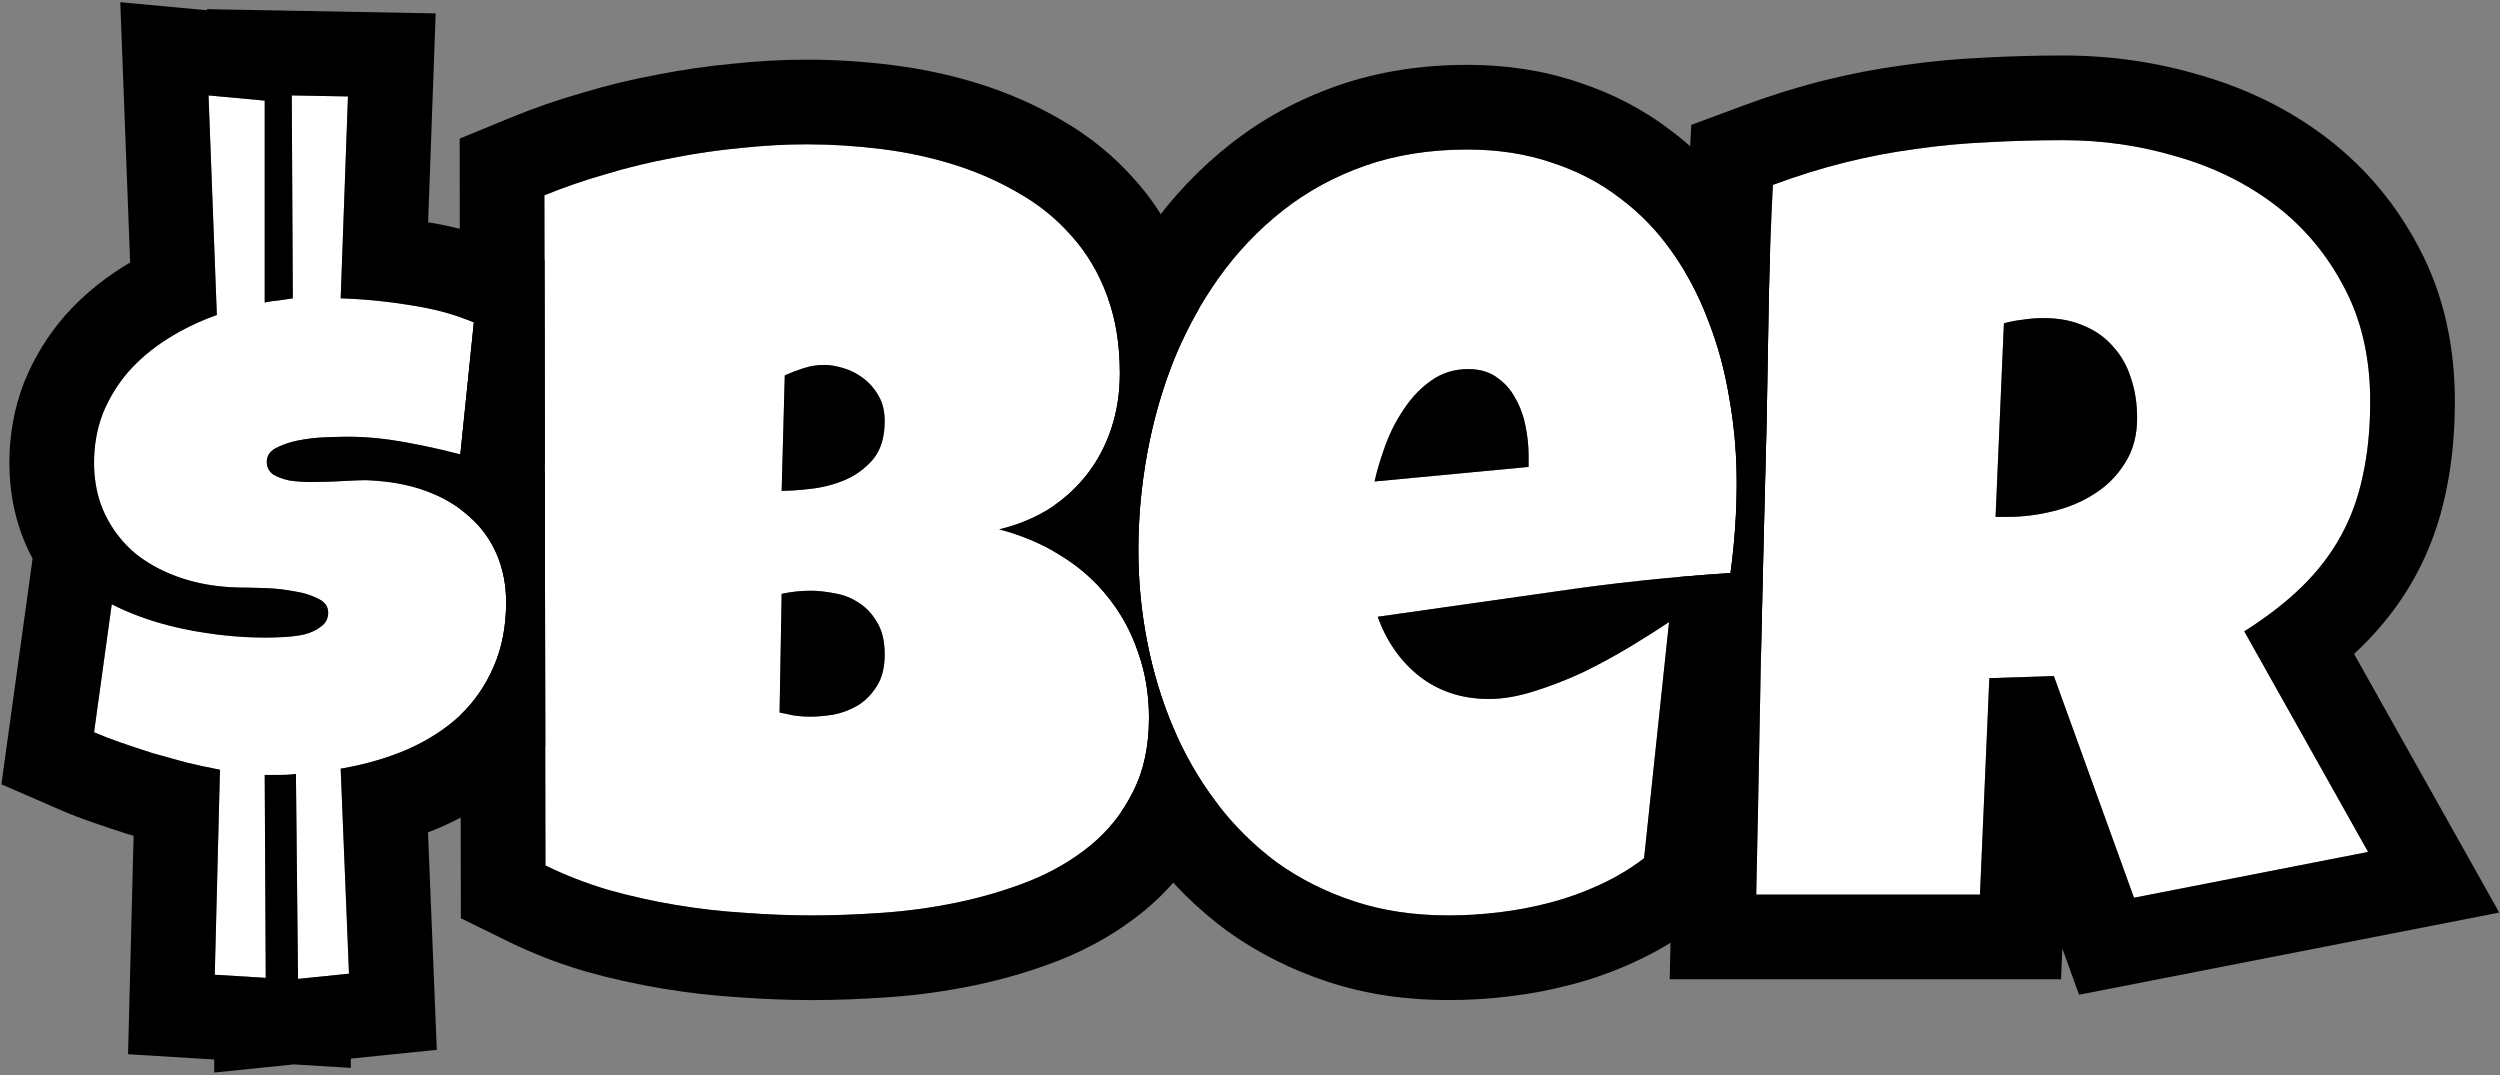 <svg width="886" height="381" viewBox="0 0 886 381" fill="none" xmlns="http://www.w3.org/2000/svg">
<rect x="0" y="0" width="886" height="381" fill="#808080" stroke="none"/>
<path d="M840.003 142.238C840.003 151.826 839.142 160.555 837.421 168.422C835.823 176.167 833.241 183.297 829.676 189.813C826.111 196.328 821.501 202.352 815.846 207.884C810.191 213.416 803.368 218.702 795.378 223.743L839.265 301.929L756.285 318.156L727.887 239.601L705.021 240.339L701.702 317.05H622.409C623.024 289.021 623.577 261.115 624.069 233.332C624.684 205.549 625.36 177.643 626.097 149.614C626.343 135.476 626.589 121.462 626.835 107.57C627.081 93.679 627.573 79.664 628.31 65.527C636.916 62.33 645.398 59.687 653.758 57.597C662.117 55.508 670.477 53.909 678.836 52.803C687.319 51.574 695.863 50.775 704.468 50.406C713.196 49.914 722.109 49.668 731.206 49.668C745.221 49.668 758.743 51.635 771.774 55.569C784.928 59.38 796.545 65.158 806.626 72.903C816.707 80.648 824.759 90.298 830.783 101.854C836.929 113.409 840.003 126.871 840.003 142.238ZM757.391 148.138C757.391 142.975 756.653 138.242 755.178 133.939C753.826 129.637 751.736 125.949 748.909 122.875C746.204 119.679 742.762 117.22 738.582 115.499C734.525 113.655 729.731 112.733 724.199 112.733C721.74 112.733 719.343 112.918 717.007 113.287C714.671 113.532 712.397 113.963 710.184 114.577L707.234 183.175H711.66C716.946 183.175 722.293 182.498 727.702 181.146C733.234 179.794 738.152 177.704 742.455 174.876C746.88 172.049 750.445 168.422 753.15 163.997C755.977 159.571 757.391 154.285 757.391 148.138Z" fill="white"/>
<path d="M615.491 171.004C615.491 181.699 614.753 192.394 613.278 203.09C592.256 204.442 571.357 206.655 550.582 209.728C529.806 212.679 509.03 215.629 488.254 218.579C491.45 227.431 496.429 234.499 503.191 239.786C510.075 245.072 518.25 247.715 527.716 247.715C532.633 247.715 537.981 246.793 543.759 244.949C549.66 243.105 555.499 240.83 561.277 238.126C567.055 235.298 572.587 232.287 577.873 229.09C583.159 225.894 587.708 223.005 591.519 220.423L582.667 304.141C577.873 307.829 572.648 310.964 566.993 313.546C561.461 316.128 555.683 318.217 549.66 319.816C543.636 321.414 537.551 322.582 531.404 323.319C525.257 324.057 519.233 324.426 513.333 324.426C501.162 324.426 490.037 322.766 479.956 319.447C469.875 316.128 460.717 311.518 452.48 305.617C444.367 299.593 437.236 292.524 431.09 284.411C424.943 276.297 419.841 267.446 415.784 257.857C411.728 248.268 408.654 238.126 406.564 227.431C404.475 216.735 403.43 205.917 403.43 194.976C403.43 183.543 404.475 172.11 406.564 160.677C408.654 149.245 411.789 138.242 415.969 127.67C420.272 117.097 425.619 107.324 432.012 98.35C438.527 89.253 446.088 81.324 454.693 74.562C463.298 67.801 473.01 62.515 483.828 58.704C494.77 54.893 506.817 52.987 519.971 52.987C530.912 52.987 540.87 54.524 549.844 57.597C558.941 60.548 566.993 64.728 574.001 70.137C581.131 75.423 587.277 81.754 592.441 89.13C597.727 96.506 602.029 104.62 605.349 113.471C608.791 122.199 611.311 131.481 612.909 141.315C614.63 151.027 615.491 160.923 615.491 171.004ZM541.73 161.415C541.73 157.973 541.362 154.469 540.624 150.904C539.886 147.216 538.657 143.897 536.936 140.947C535.338 137.996 533.186 135.599 530.482 133.755C527.777 131.788 524.397 130.805 520.34 130.805C515.422 130.805 511.058 132.157 507.247 134.861C503.559 137.443 500.363 140.762 497.659 144.819C494.954 148.753 492.741 153.056 491.02 157.727C489.299 162.399 488.008 166.701 487.148 170.635L541.73 165.472V161.415Z" fill="white"/>
<path d="M407.206 254.353C407.206 264.557 405.301 273.346 401.49 280.723C397.802 288.099 392.823 294.368 386.553 299.531C380.284 304.695 373.03 308.936 364.794 312.255C356.68 315.451 348.198 317.972 339.347 319.816C330.495 321.66 321.583 322.889 312.608 323.504C303.757 324.118 295.459 324.426 287.714 324.426C280.092 324.426 272.163 324.118 263.927 323.504C255.813 323.012 247.699 322.09 239.586 320.738C231.472 319.385 223.481 317.603 215.613 315.39C207.746 313.054 200.308 310.165 193.301 306.723L192.932 69.215C199.816 66.387 207.131 63.867 214.876 61.654C222.621 59.318 230.489 57.413 238.479 55.938C246.593 54.34 254.645 53.172 262.636 52.434C270.626 51.574 278.371 51.143 285.87 51.143C294.599 51.143 303.388 51.697 312.24 52.803C321.214 53.909 329.819 55.753 338.056 58.335C346.292 60.917 353.976 64.297 361.106 68.477C368.236 72.534 374.444 77.574 379.73 83.598C385.14 89.622 389.319 96.629 392.27 104.62C395.343 112.61 396.88 121.83 396.88 132.28C396.88 139.164 395.896 145.618 393.929 151.642C391.962 157.666 389.135 163.075 385.447 167.869C381.759 172.664 377.272 176.782 371.986 180.224C366.699 183.543 360.737 186.002 354.099 187.6C362.089 189.69 369.342 192.763 375.858 196.82C382.496 200.877 388.09 205.794 392.638 211.572C397.31 217.35 400.875 223.866 403.334 231.119C405.915 238.372 407.206 246.117 407.206 254.353ZM313.53 149.245C313.53 145.68 312.793 142.668 311.318 140.209C309.842 137.627 307.998 135.538 305.786 133.939C303.696 132.341 301.36 131.173 298.778 130.436C296.32 129.698 294.107 129.329 292.14 129.329C289.681 129.329 287.284 129.698 284.948 130.436C282.613 131.173 280.338 132.034 278.125 133.017L277.019 173.954C279.847 173.954 283.35 173.709 287.53 173.217C291.71 172.725 295.705 171.68 299.516 170.082C303.45 168.361 306.769 165.902 309.474 162.706C312.178 159.387 313.53 154.9 313.53 149.245ZM287.345 209.359C283.78 209.359 280.338 209.728 277.019 210.466L276.281 252.509C278.125 252.878 279.908 253.247 281.629 253.616C283.473 253.861 285.256 253.984 286.977 253.984C289.558 253.984 292.386 253.739 295.459 253.247C298.532 252.632 301.421 251.526 304.126 249.928C306.831 248.207 309.043 245.932 310.764 243.105C312.608 240.277 313.53 236.528 313.53 231.856C313.53 227.185 312.608 223.374 310.764 220.423C309.043 217.473 306.892 215.199 304.31 213.601C301.729 211.88 298.901 210.773 295.828 210.281C292.755 209.667 289.927 209.359 287.345 209.359Z" fill="white"/>
<path d="M76.111 345.447L77.954 272.793C74.021 272.056 70.025 271.195 65.968 270.212C61.912 269.105 57.916 267.999 53.982 266.892C50.171 265.663 46.483 264.434 42.918 263.204C39.353 261.975 36.157 260.746 33.33 259.516L39.599 214.154C47.344 218.088 56.011 221.038 65.6 223.005C75.189 224.972 84.716 225.955 94.182 225.955C95.903 225.955 97.993 225.894 100.451 225.771C103.033 225.648 105.492 225.341 107.827 224.849C110.163 224.234 112.13 223.312 113.728 222.083C115.449 220.854 116.31 219.194 116.31 217.104C116.31 214.891 115.081 213.232 112.622 212.125C110.286 210.896 107.459 210.035 104.139 209.544C100.943 208.929 97.685 208.56 94.366 208.437C91.047 208.314 88.527 208.253 86.806 208.253C78.815 208.253 71.562 207.208 65.046 205.118C58.531 203.028 52.876 200.078 48.081 196.267C43.41 192.333 39.783 187.661 37.202 182.252C34.62 176.843 33.33 170.758 33.33 163.997C33.33 157.727 34.374 151.888 36.464 146.479C38.677 141.069 41.689 136.152 45.5 131.727C49.434 127.301 54.044 123.428 59.33 120.109C64.739 116.667 70.579 113.84 76.848 111.627L73.898 33.81L93.813 35.654V107.201C95.534 106.832 97.194 106.586 98.792 106.464C100.39 106.218 102.05 105.972 103.771 105.726L103.402 33.81L123.317 34.178L120.736 105.726C128.849 105.972 137.024 106.771 145.261 108.123C153.497 109.353 161.058 111.381 167.942 114.208L163.148 161.046C156.632 159.325 149.932 157.85 143.048 156.621C136.164 155.391 129.587 154.777 123.317 154.777C121.35 154.777 118.707 154.838 115.388 154.961C112.192 155.084 108.995 155.453 105.799 156.067C102.726 156.682 100.021 157.604 97.685 158.833C95.473 160.063 94.428 161.784 94.551 163.997C94.674 165.841 95.473 167.254 96.948 168.238C98.423 169.098 100.267 169.775 102.48 170.266C104.816 170.635 107.397 170.82 110.225 170.82C113.052 170.82 115.757 170.758 118.338 170.635C121.043 170.512 123.563 170.389 125.899 170.266C128.235 170.143 130.079 170.143 131.431 170.266C138.807 170.635 145.445 171.926 151.346 174.139C157.247 176.352 162.287 179.363 166.467 183.174C170.647 186.862 173.843 191.288 176.056 196.451C178.269 201.614 179.375 207.269 179.375 213.416C179.375 222.022 177.9 229.643 174.949 236.282C172.122 242.92 168.127 248.698 162.963 253.616C157.8 258.41 151.592 262.405 144.339 265.602C137.209 268.675 129.341 270.949 120.736 272.424L123.686 345.078L105.615 346.922L104.877 274.268C103.156 274.514 101.435 274.637 99.714 274.637C97.993 274.637 96.272 274.637 94.551 274.637H93.813L94.182 346.554L76.111 345.447Z" fill="white"/>
<path fill-rule="evenodd" clip-rule="evenodd" d="M623.045 287.05C623.412 269.093 623.753 251.187 624.069 233.332C624.684 205.549 625.36 177.643 626.097 149.614C626.343 135.476 626.589 121.462 626.835 107.57C627.081 93.679 627.573 79.664 628.31 65.527C636.916 62.33 645.398 59.687 653.758 57.597C662.117 55.508 670.477 53.909 678.836 52.803C687.319 51.574 695.863 50.775 704.468 50.406C713.196 49.914 722.109 49.668 731.206 49.668C745.221 49.668 758.743 51.635 771.774 55.569C784.928 59.38 796.545 65.158 806.626 72.903C816.707 80.648 824.759 90.298 830.783 101.854C836.929 113.409 840.003 126.871 840.003 142.238C840.003 151.826 839.142 160.555 837.421 168.422C835.823 176.167 833.241 183.297 829.676 189.813C826.111 196.328 821.501 202.352 815.846 207.884C810.191 213.416 803.368 218.702 795.378 223.743L839.265 301.929L756.285 318.156L727.887 239.601L705.021 240.339L701.702 317.05H622.409C622.629 307.034 622.841 297.034 623.045 287.05ZM740.143 116.193C743.626 117.858 746.548 120.086 748.909 122.875C751.736 125.949 753.826 129.637 755.178 133.939C756.653 138.242 757.391 142.975 757.391 148.138C757.391 154.285 755.977 159.571 753.15 163.997C750.445 168.422 746.88 172.049 742.455 174.876C740.884 175.908 739.232 176.842 737.498 177.677C734.481 179.131 731.216 180.287 727.702 181.146C722.293 182.498 716.946 183.175 711.66 183.175H707.234L710.184 114.577C712.397 113.963 714.671 113.532 717.007 113.287C719.343 112.918 721.74 112.733 724.199 112.733C729.731 112.733 734.525 113.655 738.582 115.499C738.845 115.607 739.104 115.718 739.361 115.832C739.624 115.949 739.885 116.069 740.143 116.193ZM730.902 336.185L730.432 347.05H591.744L592.417 316.392C593.03 288.405 593.583 260.541 594.074 232.801L594.075 232.734L594.076 232.668C594.284 223.296 594.498 213.91 594.719 204.51C600.895 203.962 607.081 203.488 613.278 203.09C614.753 192.394 615.491 181.699 615.491 171.004C615.491 163.708 615.04 156.508 614.138 149.406C614.134 149.37 614.129 149.334 614.125 149.298C613.783 146.624 613.378 143.963 612.909 141.315C611.311 131.481 608.791 122.199 605.349 113.471C604.541 111.318 603.676 109.209 602.752 107.144C601.057 103.353 599.166 99.709 597.079 96.213C597.363 85.528 597.787 74.778 598.351 63.964L599.379 44.27L617.865 37.404C627.441 33.847 636.981 30.868 646.482 28.493C655.857 26.149 665.27 24.344 674.716 23.087C684.077 21.736 693.499 20.855 702.98 20.442C712.228 19.925 721.637 19.668 731.206 19.668C748.013 19.668 764.409 22.026 780.284 26.801C796.689 31.574 811.676 38.951 824.903 49.113C838.506 59.564 849.345 72.598 857.331 87.883C866.112 104.443 870.003 122.859 870.003 142.238C870.003 153.525 868.998 164.386 866.765 174.663C864.601 185.07 861.049 194.975 855.994 204.213C850.917 213.492 844.46 221.86 836.825 229.329C835.99 230.146 835.141 230.954 834.277 231.753L885.727 323.411L736.812 352.532L730.902 336.185Z" fill="black"/>
<path fill-rule="evenodd" clip-rule="evenodd" d="M551.162 209.643C555.757 208.966 560.357 208.332 564.964 207.741C570.502 207.029 576.049 206.378 581.604 205.788C592.131 204.67 602.689 203.771 613.278 203.09C614.753 192.394 615.491 181.699 615.491 171.004C615.491 169.99 615.482 168.977 615.465 167.966C615.309 158.934 614.457 150.05 612.909 141.315C611.311 131.481 608.791 122.199 605.349 113.471C602.029 104.62 597.727 96.506 592.441 89.13C587.277 81.754 581.131 75.423 574.001 70.137C566.993 64.728 558.941 60.548 549.844 57.597C540.87 54.524 530.912 52.987 519.971 52.987C506.817 52.987 494.77 54.893 483.828 58.704C473.01 62.515 463.298 67.801 454.693 74.562C446.088 81.324 438.527 89.253 432.012 98.35C425.619 107.324 420.272 117.097 415.969 127.67C411.789 138.242 408.654 149.245 406.564 160.677C404.475 172.11 403.43 183.543 403.43 194.976C403.43 205.917 404.475 216.735 406.564 227.431C408.654 238.126 411.728 248.268 415.784 257.857C419.841 267.446 424.943 276.297 431.09 284.411C437.236 292.524 444.367 299.593 452.48 305.617C460.717 311.518 469.875 316.128 479.956 319.447C490.037 322.766 501.162 324.426 513.333 324.426C519.233 324.426 525.257 324.057 531.404 323.319C537.551 322.582 543.636 321.414 549.66 319.816C555.683 318.217 561.461 316.128 566.993 313.546C572.648 310.964 577.873 307.829 582.667 304.141L591.519 220.423C587.708 223.005 583.159 225.894 577.873 229.09C572.587 232.287 567.055 235.298 561.277 238.126C560.89 238.307 560.504 238.486 560.117 238.663C559.874 238.774 559.631 238.884 559.388 238.994C554.227 241.32 549.017 243.305 543.759 244.949C537.981 246.793 532.633 247.715 527.716 247.715C522.519 247.715 517.711 246.918 513.292 245.325C509.662 244.016 506.295 242.169 503.191 239.786C496.429 234.499 491.45 227.431 488.254 218.579L550.582 209.728C550.775 209.7 550.968 209.671 551.162 209.643ZM487.148 170.635C488.008 166.701 489.299 162.399 491.02 157.727C492.741 153.056 494.954 148.753 497.659 144.819C499.07 142.701 500.617 140.784 502.297 139.068C503.835 137.497 505.485 136.095 507.247 134.861C511.058 132.157 515.422 130.805 520.34 130.805C524.397 130.805 527.777 131.788 530.482 133.755C531.523 134.465 532.482 135.256 533.359 136.13C534.76 137.526 535.953 139.132 536.936 140.947C538.337 143.348 539.412 145.994 540.161 148.884C540.333 149.545 540.487 150.218 540.624 150.904C541.362 154.469 541.73 157.973 541.73 161.415V165.472L487.148 170.635ZM559.329 29.136C571.258 33.03 582.274 38.67 592.098 46.209C601.716 53.377 610.008 61.943 616.921 71.788C620.819 77.242 624.279 82.97 627.309 88.956C627.131 94.315 626.99 99.655 626.884 104.978C626.881 105.118 626.878 105.258 626.875 105.398C626.861 106.123 626.848 106.847 626.835 107.57C626.651 117.96 626.467 128.418 626.283 138.945C626.282 139.011 626.281 139.077 626.28 139.143C626.219 142.625 626.158 146.116 626.097 149.614C625.998 153.399 625.899 157.183 625.802 160.964C625.716 164.312 625.63 167.659 625.546 171.004C625.404 176.633 625.264 182.258 625.127 187.877C624.99 193.479 624.856 199.076 624.724 204.668C624.505 213.945 624.294 223.207 624.089 232.456L620.388 232.694L611.149 320.081L600.959 327.92C594.343 333.009 587.191 337.294 579.564 340.785C572.427 344.108 565.014 346.78 557.353 348.812C549.985 350.767 542.524 352.2 534.978 353.105C527.703 353.978 520.485 354.426 513.333 354.426C498.434 354.426 484.089 352.392 470.573 347.942C457.742 343.717 445.833 337.759 435.009 330.004L434.802 329.856L434.597 329.704C424.184 321.973 415.028 312.889 407.177 302.526C403.601 297.806 400.316 292.896 397.322 287.802C398.858 285.568 400.247 283.208 401.49 280.723C404.362 275.163 406.152 268.799 406.86 261.633C407.091 259.292 407.206 256.865 407.206 254.353C407.206 246.117 405.915 238.372 403.334 231.119C403.007 230.154 402.66 229.203 402.294 228.265C399.908 222.146 396.689 216.582 392.638 211.572C388.09 205.794 382.496 200.877 375.858 196.82C375.06 196.323 374.25 195.841 373.43 195.373C373.43 195.241 373.43 195.108 373.43 194.976C373.43 189.589 373.63 184.207 374.029 178.832C378.438 175.688 382.244 172.033 385.447 167.869C387.805 164.803 389.812 161.486 391.466 157.918C392.399 155.906 393.22 153.814 393.929 151.642C395.896 145.618 396.88 139.164 396.88 132.28C396.88 127.906 396.61 123.747 396.072 119.803C396.061 119.722 396.049 119.64 396.038 119.558C395.361 114.712 394.275 110.192 392.781 106C397.024 97.201 401.953 88.84 407.577 80.945L407.6 80.913L407.622 80.882C415.752 69.53 425.272 59.527 436.158 50.973C447.465 42.089 460.099 35.256 473.861 30.408L473.911 30.39L473.961 30.373C488.472 25.319 503.906 22.987 519.971 22.987C533.635 22.987 546.857 24.896 559.329 29.136Z" fill="black"/>
<path fill-rule="evenodd" clip-rule="evenodd" d="M387.538 205.88C389.364 207.675 391.064 209.572 392.638 211.572C397.31 217.35 400.875 223.866 403.334 231.119C405.915 238.372 407.206 246.117 407.206 254.353C407.206 264.557 405.301 273.346 401.49 280.723C397.802 288.099 392.823 294.368 386.553 299.531C380.284 304.695 373.03 308.936 364.794 312.255C356.68 315.451 348.198 317.972 339.347 319.816C330.495 321.66 321.583 322.889 312.608 323.504C303.757 324.118 295.459 324.426 287.714 324.426C280.092 324.426 272.163 324.118 263.927 323.504C255.813 323.012 247.699 322.09 239.586 320.738C231.472 319.385 223.481 317.603 215.613 315.39C207.746 313.054 200.308 310.165 193.301 306.723L192.932 69.215C199.816 66.387 207.131 63.867 214.876 61.654C222.621 59.318 230.489 57.413 238.479 55.938C246.593 54.34 254.645 53.172 262.636 52.434C270.626 51.574 278.371 51.143 285.87 51.143C294.599 51.143 303.388 51.697 312.24 52.803C321.214 53.909 329.819 55.753 338.056 58.335C346.292 60.917 353.976 64.297 361.106 68.477C368.236 72.534 374.444 77.574 379.73 83.598C385.14 89.622 389.319 96.629 392.27 104.62C395.343 112.61 396.88 121.83 396.88 132.28C396.88 139.164 395.896 145.618 393.929 151.642C391.974 157.63 389.168 163.011 385.512 167.785C385.49 167.813 385.469 167.841 385.447 167.869C381.759 172.664 377.272 176.782 371.986 180.224C366.699 183.543 360.737 186.002 354.099 187.6C362.089 189.69 369.342 192.763 375.858 196.82C380.198 199.472 384.092 202.492 387.538 205.88ZM404.004 180.294C403.958 180.877 403.915 181.461 403.875 182.045C403.626 185.662 403.481 189.279 403.441 192.896C403.433 193.589 403.43 194.283 403.43 194.976C403.43 197.56 403.488 200.136 403.604 202.706C403.608 202.781 403.611 202.856 403.615 202.931C403.999 211.168 404.982 219.335 406.564 227.431C406.719 228.223 406.879 229.012 407.045 229.798C407.049 229.817 407.053 229.837 407.057 229.856C408.856 238.379 411.288 246.544 414.356 254.353C414.818 255.529 415.294 256.697 415.784 257.857C419.841 267.446 424.943 276.297 431.09 284.411C431.399 284.818 431.71 285.224 432.024 285.626C430.95 288.576 429.692 291.474 428.237 294.31C422.708 305.309 415.136 314.856 405.624 322.689C396.779 329.974 386.822 335.722 376.007 340.081L375.899 340.124L375.79 340.167C366.038 344.009 355.92 347.007 345.465 349.185C335.285 351.306 325.018 352.723 314.675 353.432C305.234 354.088 296.24 354.426 287.714 354.426C279.353 354.426 270.746 354.091 261.899 353.436C252.8 352.877 243.717 351.84 234.654 350.329C225.471 348.799 216.415 346.779 207.491 344.269L207.283 344.211L207.076 344.149C197.678 341.359 188.665 337.87 180.074 333.65L163.33 325.425L163.218 253.371C168.258 248.507 172.169 242.811 174.949 236.282C177.9 229.643 179.375 222.022 179.375 213.416C179.375 207.269 178.269 201.614 176.056 196.451C173.843 191.288 170.647 186.862 166.467 183.174C165.402 182.203 164.281 181.284 163.105 180.417L163.075 161.027C163.099 161.033 163.123 161.04 163.148 161.046L167.942 114.208C166.332 113.547 164.684 112.929 162.999 112.355L162.901 49.117L181.535 41.464C189.466 38.207 197.77 35.349 206.424 32.869C215.105 30.259 223.918 28.126 232.857 26.469C241.81 24.711 250.742 23.413 259.65 22.582C268.554 21.631 277.298 21.143 285.87 21.143C295.862 21.143 305.886 21.776 315.936 23.032C326.615 24.35 336.991 26.562 347.028 29.708C357.271 32.919 366.991 37.169 376.114 42.501C385.958 48.126 394.693 55.195 402.167 63.682C410.138 72.593 416.171 82.81 420.343 94.041C422.272 99.09 423.732 104.293 424.778 109.614C421.47 115.349 418.534 121.367 415.969 127.67C415.365 129.197 414.783 130.734 414.222 132.28C411.429 139.984 409.178 147.912 407.47 156.063C407.149 157.593 406.847 159.132 406.564 160.677C405.369 167.216 404.516 173.755 404.004 180.294ZM299.516 170.082C295.705 171.68 291.71 172.725 287.53 173.217C283.35 173.709 279.847 173.954 277.019 173.954L278.125 133.017C280.338 132.034 282.613 131.173 284.948 130.436C287.284 129.698 289.681 129.329 292.14 129.329C294.107 129.329 296.32 129.698 298.778 130.436C301.262 131.145 303.517 132.253 305.545 133.758C305.626 133.818 305.706 133.878 305.786 133.939C306.592 134.522 307.35 135.17 308.059 135.884C309.294 137.127 310.38 138.569 311.318 140.209C312.793 142.668 313.53 145.68 313.53 149.245C313.53 154.9 312.178 159.387 309.474 162.706C308.78 163.526 308.046 164.297 307.271 165.02C305.026 167.115 302.441 168.802 299.516 170.082ZM295.828 210.281C292.755 209.667 289.927 209.359 287.345 209.359C283.78 209.359 280.338 209.728 277.019 210.466L276.281 252.509C278.125 252.878 279.908 253.247 281.629 253.616C283.473 253.861 285.256 253.984 286.977 253.984C289.558 253.984 292.386 253.739 295.459 253.247C296.003 253.138 296.542 253.014 297.075 252.874C299.55 252.225 301.9 251.243 304.126 249.928C304.912 249.427 305.657 248.88 306.36 248.286C308.076 246.837 309.544 245.11 310.764 243.105C312.608 240.277 313.53 236.528 313.53 231.856C313.53 227.185 312.608 223.374 310.764 220.423C309.664 218.536 308.387 216.926 306.934 215.592C306.115 214.84 305.241 214.176 304.31 213.601C302.453 212.362 300.468 211.442 298.356 210.84C297.532 210.605 296.69 210.419 295.828 210.281Z" fill="black"/>
<path fill-rule="evenodd" clip-rule="evenodd" d="M45.386 373.622L47.351 296.191C46.853 296.051 46.356 295.912 45.86 295.772L45.313 295.618L44.772 295.444C40.782 294.157 36.904 292.864 33.139 291.566C28.991 290.136 25.048 288.629 21.368 287.029L0.496 277.954L11.548 197.991C11.055 197.065 10.582 196.126 10.127 195.174C5.386 185.241 3.329 174.654 3.329 163.997C3.329 154.331 4.953 144.795 8.48 135.667L8.586 135.392L8.698 135.12C12.134 126.72 16.845 119.028 22.767 112.151L22.921 111.972L23.078 111.796C28.977 105.159 35.769 99.489 43.298 94.752C44.231 94.159 45.172 93.581 46.121 93.017L42.624 0.786L73.247 3.621L73.245 3.246L154.399 4.749L151.728 78.771C161.344 80.346 170.588 82.864 179.34 86.458L192.968 92.055L193.078 163.257L192.684 167.103C192.819 167.258 192.952 167.414 193.085 167.57L193.235 264.444C190.391 268.329 187.194 271.967 183.653 275.34L183.516 275.471L183.377 275.599C175.48 282.932 166.369 288.677 156.437 293.054L156.325 293.103L156.214 293.151C154.717 293.797 153.204 294.412 151.677 294.998L154.806 372.059L124.329 375.169L124.346 378.457L104.196 377.223L75.95 380.105L75.903 375.491L45.386 373.622ZM134.826 269.094C138.131 268.075 141.302 266.911 144.339 265.602C151.592 262.405 157.8 258.41 162.963 253.616C168.127 248.698 172.122 242.92 174.949 236.282C177.9 229.643 179.375 222.022 179.375 213.416C179.375 207.269 178.269 201.614 176.056 196.451C175.898 196.082 175.735 195.717 175.566 195.356C173.381 190.659 170.348 186.599 166.467 183.174C164.164 181.075 161.6 179.218 158.774 177.603C156.472 176.287 153.996 175.132 151.346 174.139C147.954 172.867 144.318 171.899 140.438 171.237C137.569 170.747 134.567 170.423 131.431 170.266C130.079 170.143 128.235 170.143 125.899 170.266C125.151 170.306 124.385 170.345 123.6 170.384C123.506 170.389 123.412 170.394 123.317 170.399C121.733 170.477 120.074 170.556 118.338 170.635C117.568 170.672 116.787 170.703 115.994 170.729C115.987 170.729 115.979 170.729 115.972 170.73C114.116 170.79 112.2 170.82 110.225 170.82C109.724 170.82 109.231 170.814 108.746 170.802C108.708 170.801 108.67 170.8 108.632 170.799C107.062 170.759 105.572 170.658 104.164 170.496C104.042 170.481 103.921 170.467 103.8 170.452C103.352 170.396 102.912 170.334 102.48 170.266C100.267 169.775 98.423 169.098 96.948 168.238C95.473 167.254 94.674 165.841 94.551 163.997C94.428 161.784 95.473 160.063 97.685 158.833C99.495 157.881 101.525 157.113 103.777 156.53C104.076 156.453 104.378 156.379 104.684 156.308C104.769 156.288 104.854 156.269 104.94 156.249C105.167 156.199 105.396 156.15 105.627 156.102C105.684 156.091 105.742 156.079 105.799 156.067C107.274 155.784 108.749 155.553 110.225 155.374C111.946 155.165 113.667 155.027 115.388 154.961C116.158 154.933 116.891 154.907 117.588 154.886C117.6 154.885 117.611 154.885 117.622 154.884C119.679 154.82 121.419 154.784 122.84 154.778C123.003 154.777 123.162 154.777 123.317 154.777C123.904 154.777 124.493 154.782 125.084 154.793C127.41 154.835 129.777 154.96 132.186 155.169C132.39 155.186 132.594 155.205 132.798 155.223C133.058 155.247 133.319 155.272 133.579 155.298C136.668 155.604 139.824 156.045 143.048 156.621C147.733 157.457 152.332 158.408 156.846 159.472C158.965 159.972 161.066 160.496 163.148 161.046L167.942 114.208C161.058 111.381 153.497 109.353 145.261 108.123C141.419 107.492 137.591 106.982 133.775 106.592C130.444 106.252 127.124 106.003 123.813 105.846C123.478 105.83 123.143 105.815 122.809 105.801C122.117 105.772 121.426 105.747 120.736 105.726L123.317 34.178L103.402 33.81L103.771 105.726C102.05 105.972 100.39 106.218 98.792 106.464C97.194 106.586 95.534 106.832 93.813 107.201V35.654L73.898 33.81L76.848 111.627C72.274 113.241 67.929 115.183 63.813 117.451C62.287 118.292 60.793 119.178 59.33 120.109C54.044 123.428 49.434 127.301 45.5 131.727C41.689 136.152 38.677 141.069 36.464 146.479C34.374 151.888 33.33 157.727 33.33 163.997C33.33 169.239 34.105 174.074 35.657 178.503C36.107 179.787 36.622 181.037 37.202 182.252C39.783 187.661 43.41 192.333 48.081 196.267C48.224 196.38 48.368 196.493 48.513 196.605C53.214 200.253 58.725 203.091 65.046 205.118C66.347 205.535 67.678 205.911 69.037 206.245C74.488 207.584 80.411 208.253 86.806 208.253C87.18 208.253 87.593 208.256 88.043 208.262C89.623 208.282 91.669 208.338 94.182 208.431C94.243 208.433 94.305 208.435 94.366 208.437C96.13 208.503 97.876 208.637 99.605 208.842C99.618 208.843 99.632 208.845 99.645 208.846C101.035 209.011 102.414 209.221 103.782 209.476C103.879 209.494 103.976 209.513 104.073 209.531C104.095 209.535 104.117 209.539 104.139 209.544C104.301 209.568 104.462 209.593 104.621 209.618C104.698 209.631 104.775 209.643 104.852 209.656C107.865 210.162 110.455 210.985 112.622 212.125C115.081 213.232 116.31 214.891 116.31 217.104C116.31 219.194 115.449 220.854 113.728 222.083C112.13 223.312 110.163 224.234 107.827 224.849C107.489 224.92 107.149 224.988 106.805 225.051C106.447 225.117 106.085 225.179 105.721 225.237C104.431 225.442 103.107 225.594 101.747 225.693C101.507 225.711 101.266 225.726 101.025 225.741C100.834 225.752 100.643 225.762 100.451 225.771C97.993 225.894 95.903 225.955 94.182 225.955C94.027 225.955 93.872 225.955 93.717 225.955C91.779 225.948 89.838 225.9 87.894 225.811C87.531 225.795 87.168 225.777 86.806 225.757C80.756 225.432 74.681 224.708 68.581 223.585C67.588 223.402 66.594 223.209 65.6 223.005C63.608 222.596 61.656 222.145 59.743 221.652C52.45 219.77 45.735 217.27 39.599 214.154L33.33 259.516C36.157 260.746 39.353 261.975 42.918 263.204C46.483 264.434 50.171 265.663 53.982 266.892C57.209 267.8 60.477 268.708 63.787 269.615C64.512 269.814 65.239 270.013 65.968 270.212C70.025 271.195 74.021 272.056 77.954 272.793L76.111 345.447L94.182 346.554L93.813 274.637H99.714C100.273 274.637 100.831 274.624 101.39 274.599C102.552 274.545 103.715 274.435 104.877 274.268L105.615 346.922L123.686 345.078L120.736 272.424C125.675 271.578 130.372 270.468 134.826 269.094Z" fill="black"/>
</svg>
